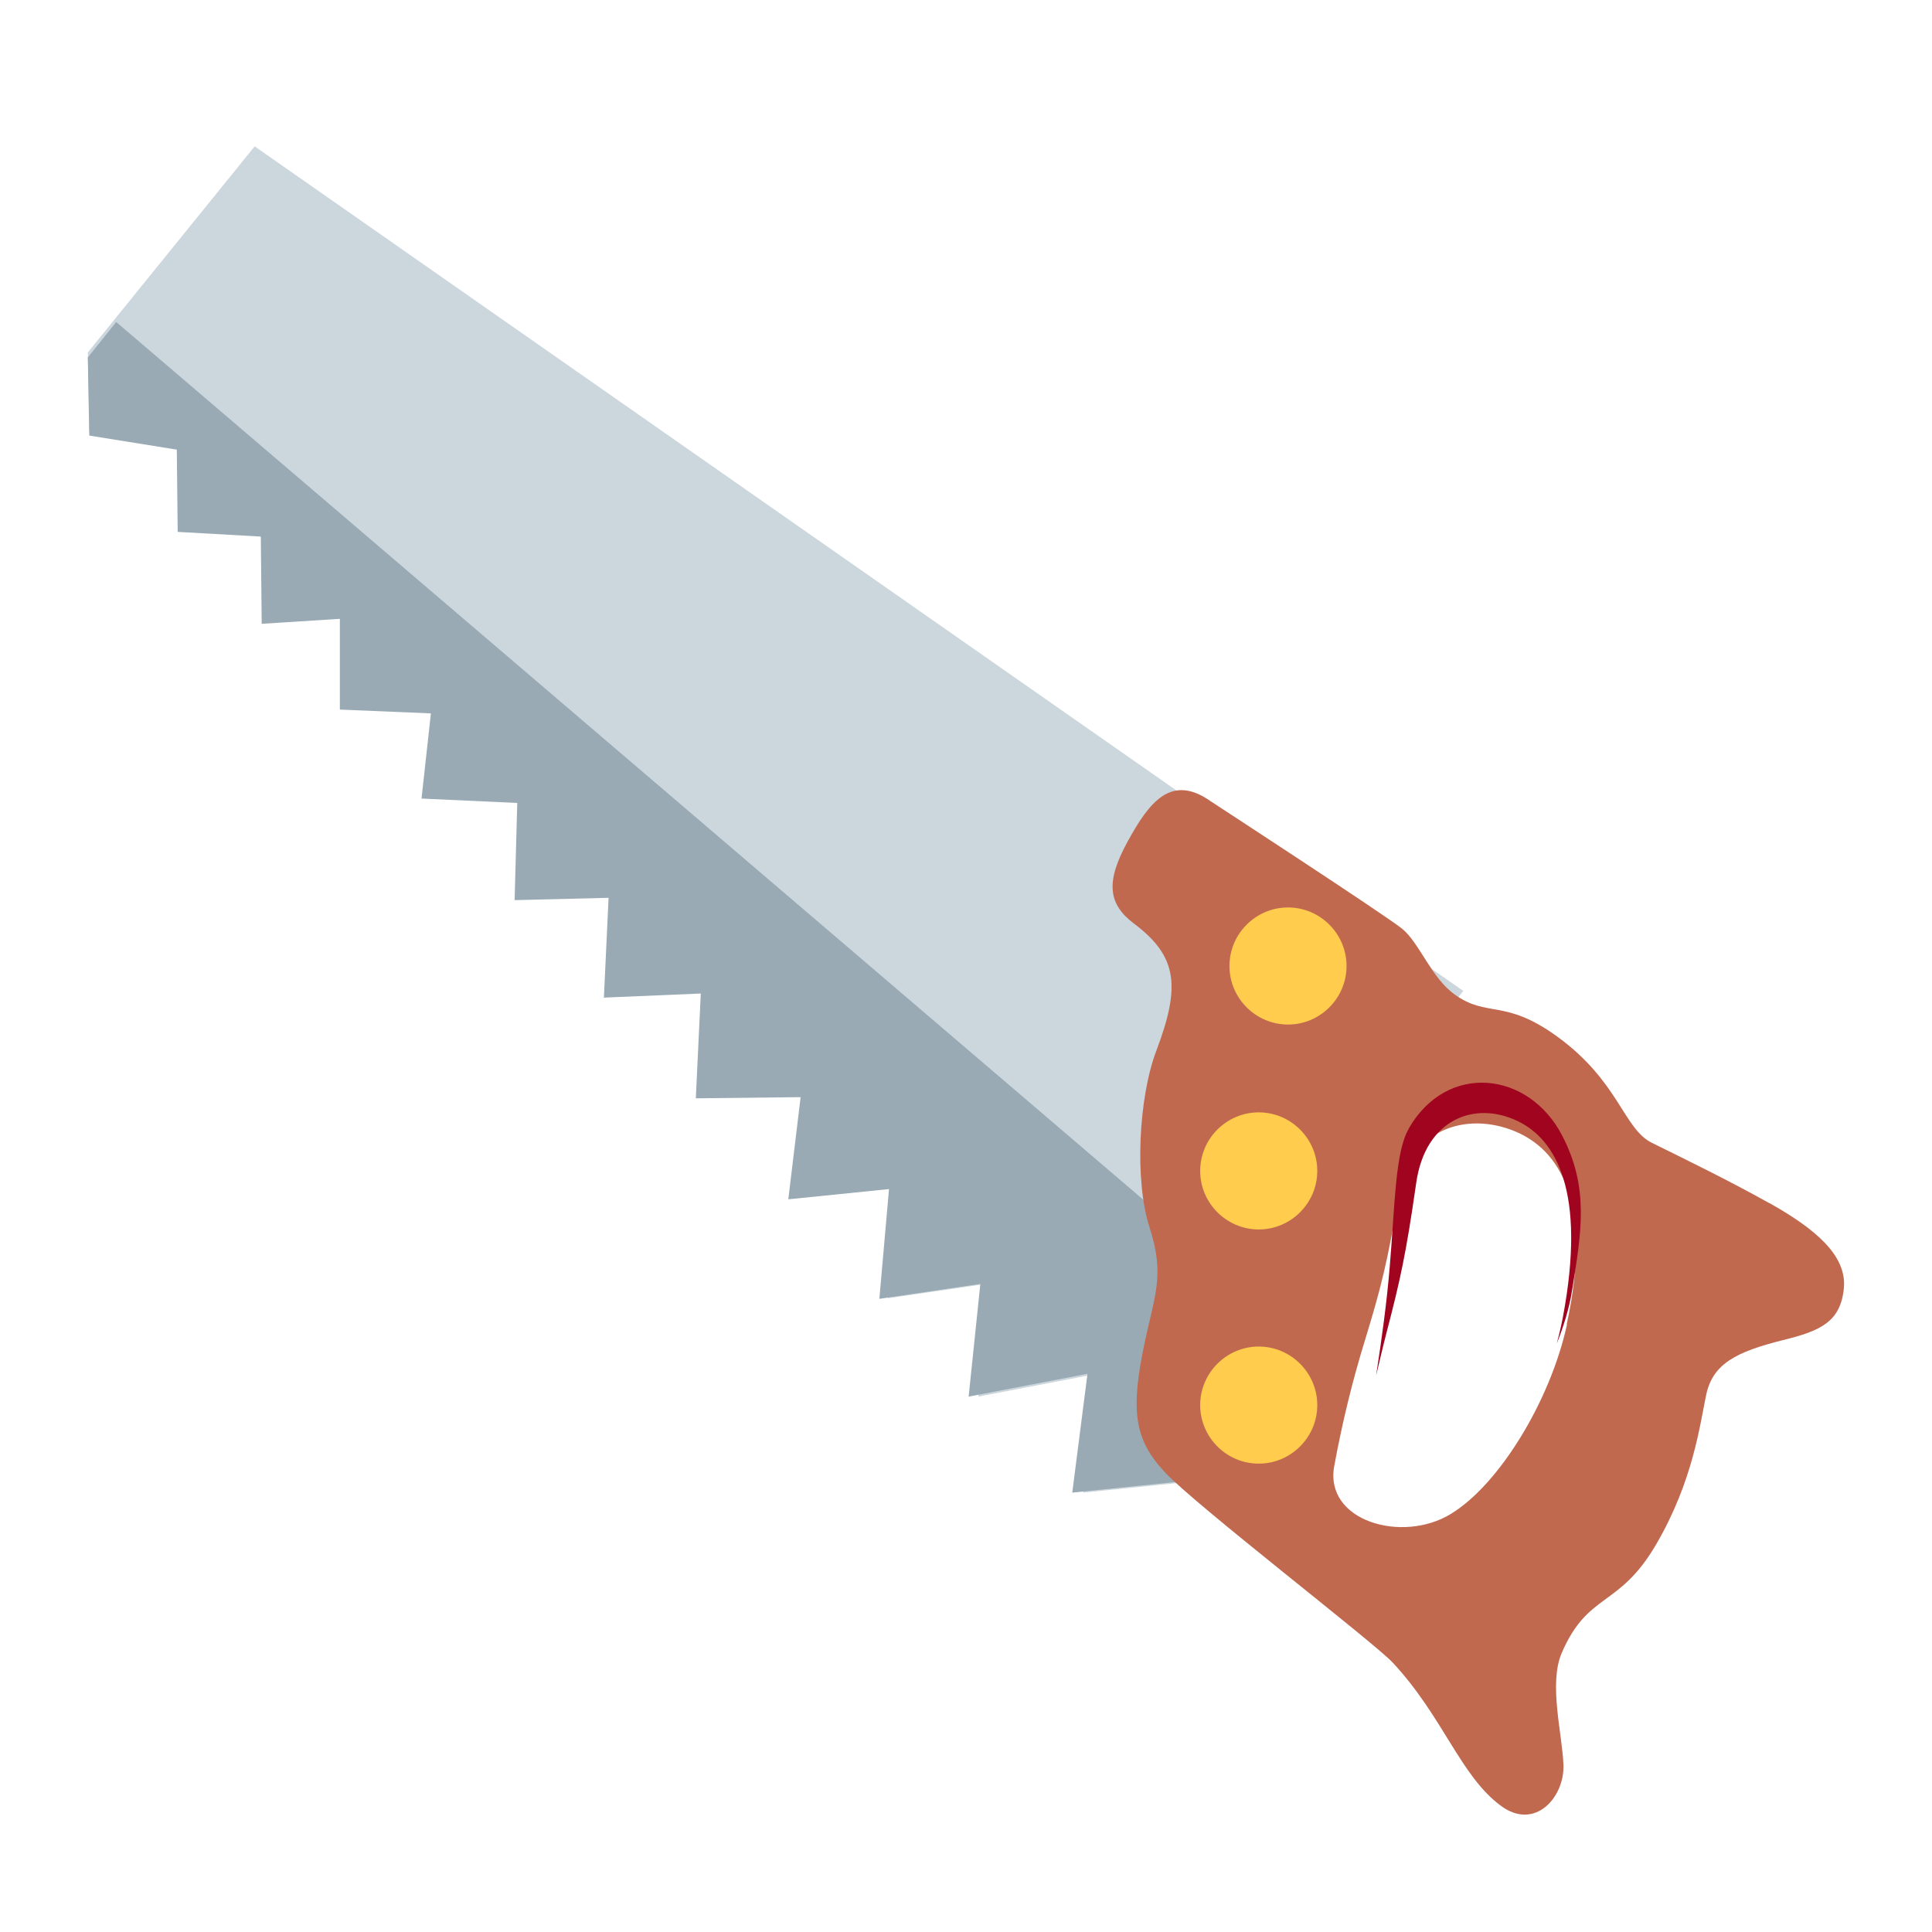 <?xml version="1.0" encoding="UTF-8"?><svg id="Layer_1" xmlns="http://www.w3.org/2000/svg" width="66" height="66" viewBox="0 0 66 66"><defs><style>.cls-1{fill:#ccd6dd;}.cls-1,.cls-2,.cls-3,.cls-4,.cls-5{stroke-width:0px;}.cls-2{fill:#c1694f;}.cls-3{fill:#a0041e;}.cls-4{fill:#99aab5;}.cls-5{fill:#ffcc4d;}</style></defs><path class="cls-1" d="m50,33.86L8.7,5l-5.7,7.04.05,2.68,3.02.49.03,2.83,2.87.16.03,2.99,2.7-.17v3.11s3.14.13,3.14.13l-.32,2.93,3.31.15-.1,3.33,3.25-.08-.17,3.42,3.35-.14-.17,3.6,3.62-.04-.43,3.5,3.49-.35-.34,3.77,3.49-.51-.4,3.87,4.11-.79-.53,4.07,3.75-.38,4.94-11.37,4.3-5.39Z"/><path class="cls-4" d="m3,12.21l.05,2.67,2.99.48.03,2.81,2.84.16.03,2.98,2.67-.17v3.1s3.11.13,3.11.13l-.32,2.91,3.27.15-.09,3.32,3.21-.08-.16,3.41,3.31-.14-.17,3.58,3.58-.04-.42,3.49,3.44-.35-.33,3.75,3.45-.51-.4,3.85,4.06-.78-.52,4.06,3.7-.38,2.69-6.24L3.97,11l-.97,1.21Z"/><path class="cls-2" d="m60.44,41.1c-1.37-.77-3.04-1.58-4.01-2.06-.97-.48-1.12-2.09-3.22-3.62-1.81-1.32-2.4-.64-3.52-1.45-.8-.57-1.2-1.77-1.8-2.25-.6-.48-6.52-4.34-6.52-4.34-1.35-.96-2.1,0-2.85,1.37-.75,1.37-.68,2.13.23,2.81,1.5,1.13,1.57,2.17.75,4.34-.6,1.58-.75,4.42-.23,6.03.52,1.61.19,2.27-.15,3.86-.52,2.41-.37,3.38.67,4.5,1.05,1.13,7.15,5.82,7.79,6.51,1.72,1.85,2.3,3.85,3.68,4.88,1.17.88,2.19-.28,2.15-1.39-.04-1.06-.51-2.77-.06-3.82.9-2.09,1.95-1.53,3.22-3.7,1.27-2.17,1.5-4.1,1.72-5.14.23-1.04,1.02-1.45,2.62-1.85,1.26-.31,1.97-.61,2.08-1.78.1-1.11-.97-2.02-2.56-2.91Zm-6.91,4.15c-.57,2.61-2.32,5.47-3.97,6.47-1.65,1.01-4.33.25-3.98-1.64.27-1.47.62-2.91,1.06-4.33.53-1.74.76-2.61,1.16-5.02.36-2.14,2.28-2.78,3.96-2.08,1.48.62,2.68,2.36,1.76,6.6Z"/><path class="cls-3" d="m48.12,38.57c-.46.79-.47,2.63-.64,4.65-.1,1.24-.28,2.54-.47,3.77.11-.46.22-.94.36-1.48.46-1.77.66-2.65,1.01-5.1.31-2.18,2-2.82,3.47-2.11,1.3.63,2.35,2.4,1.54,6.7-.06.31-.13.61-.21.9.22-.55.42-1.17.52-1.79.33-2.04.59-3.53-.33-5.31-1.14-2.21-3.94-2.53-5.25-.24Z"/><path class="cls-5" d="m44,35c1.1,0,2-.9,2-2s-.9-2-2-2-2,.9-2,2,.9,2,2,2Z"/><path class="cls-5" d="m43,42c1.1,0,2-.9,2-2s-.9-2-2-2-2,.9-2,2,.9,2,2,2Z"/><path class="cls-5" d="m43,50c1.1,0,2-.9,2-2s-.9-2-2-2-2,.9-2,2,.9,2,2,2Z"/></svg>
